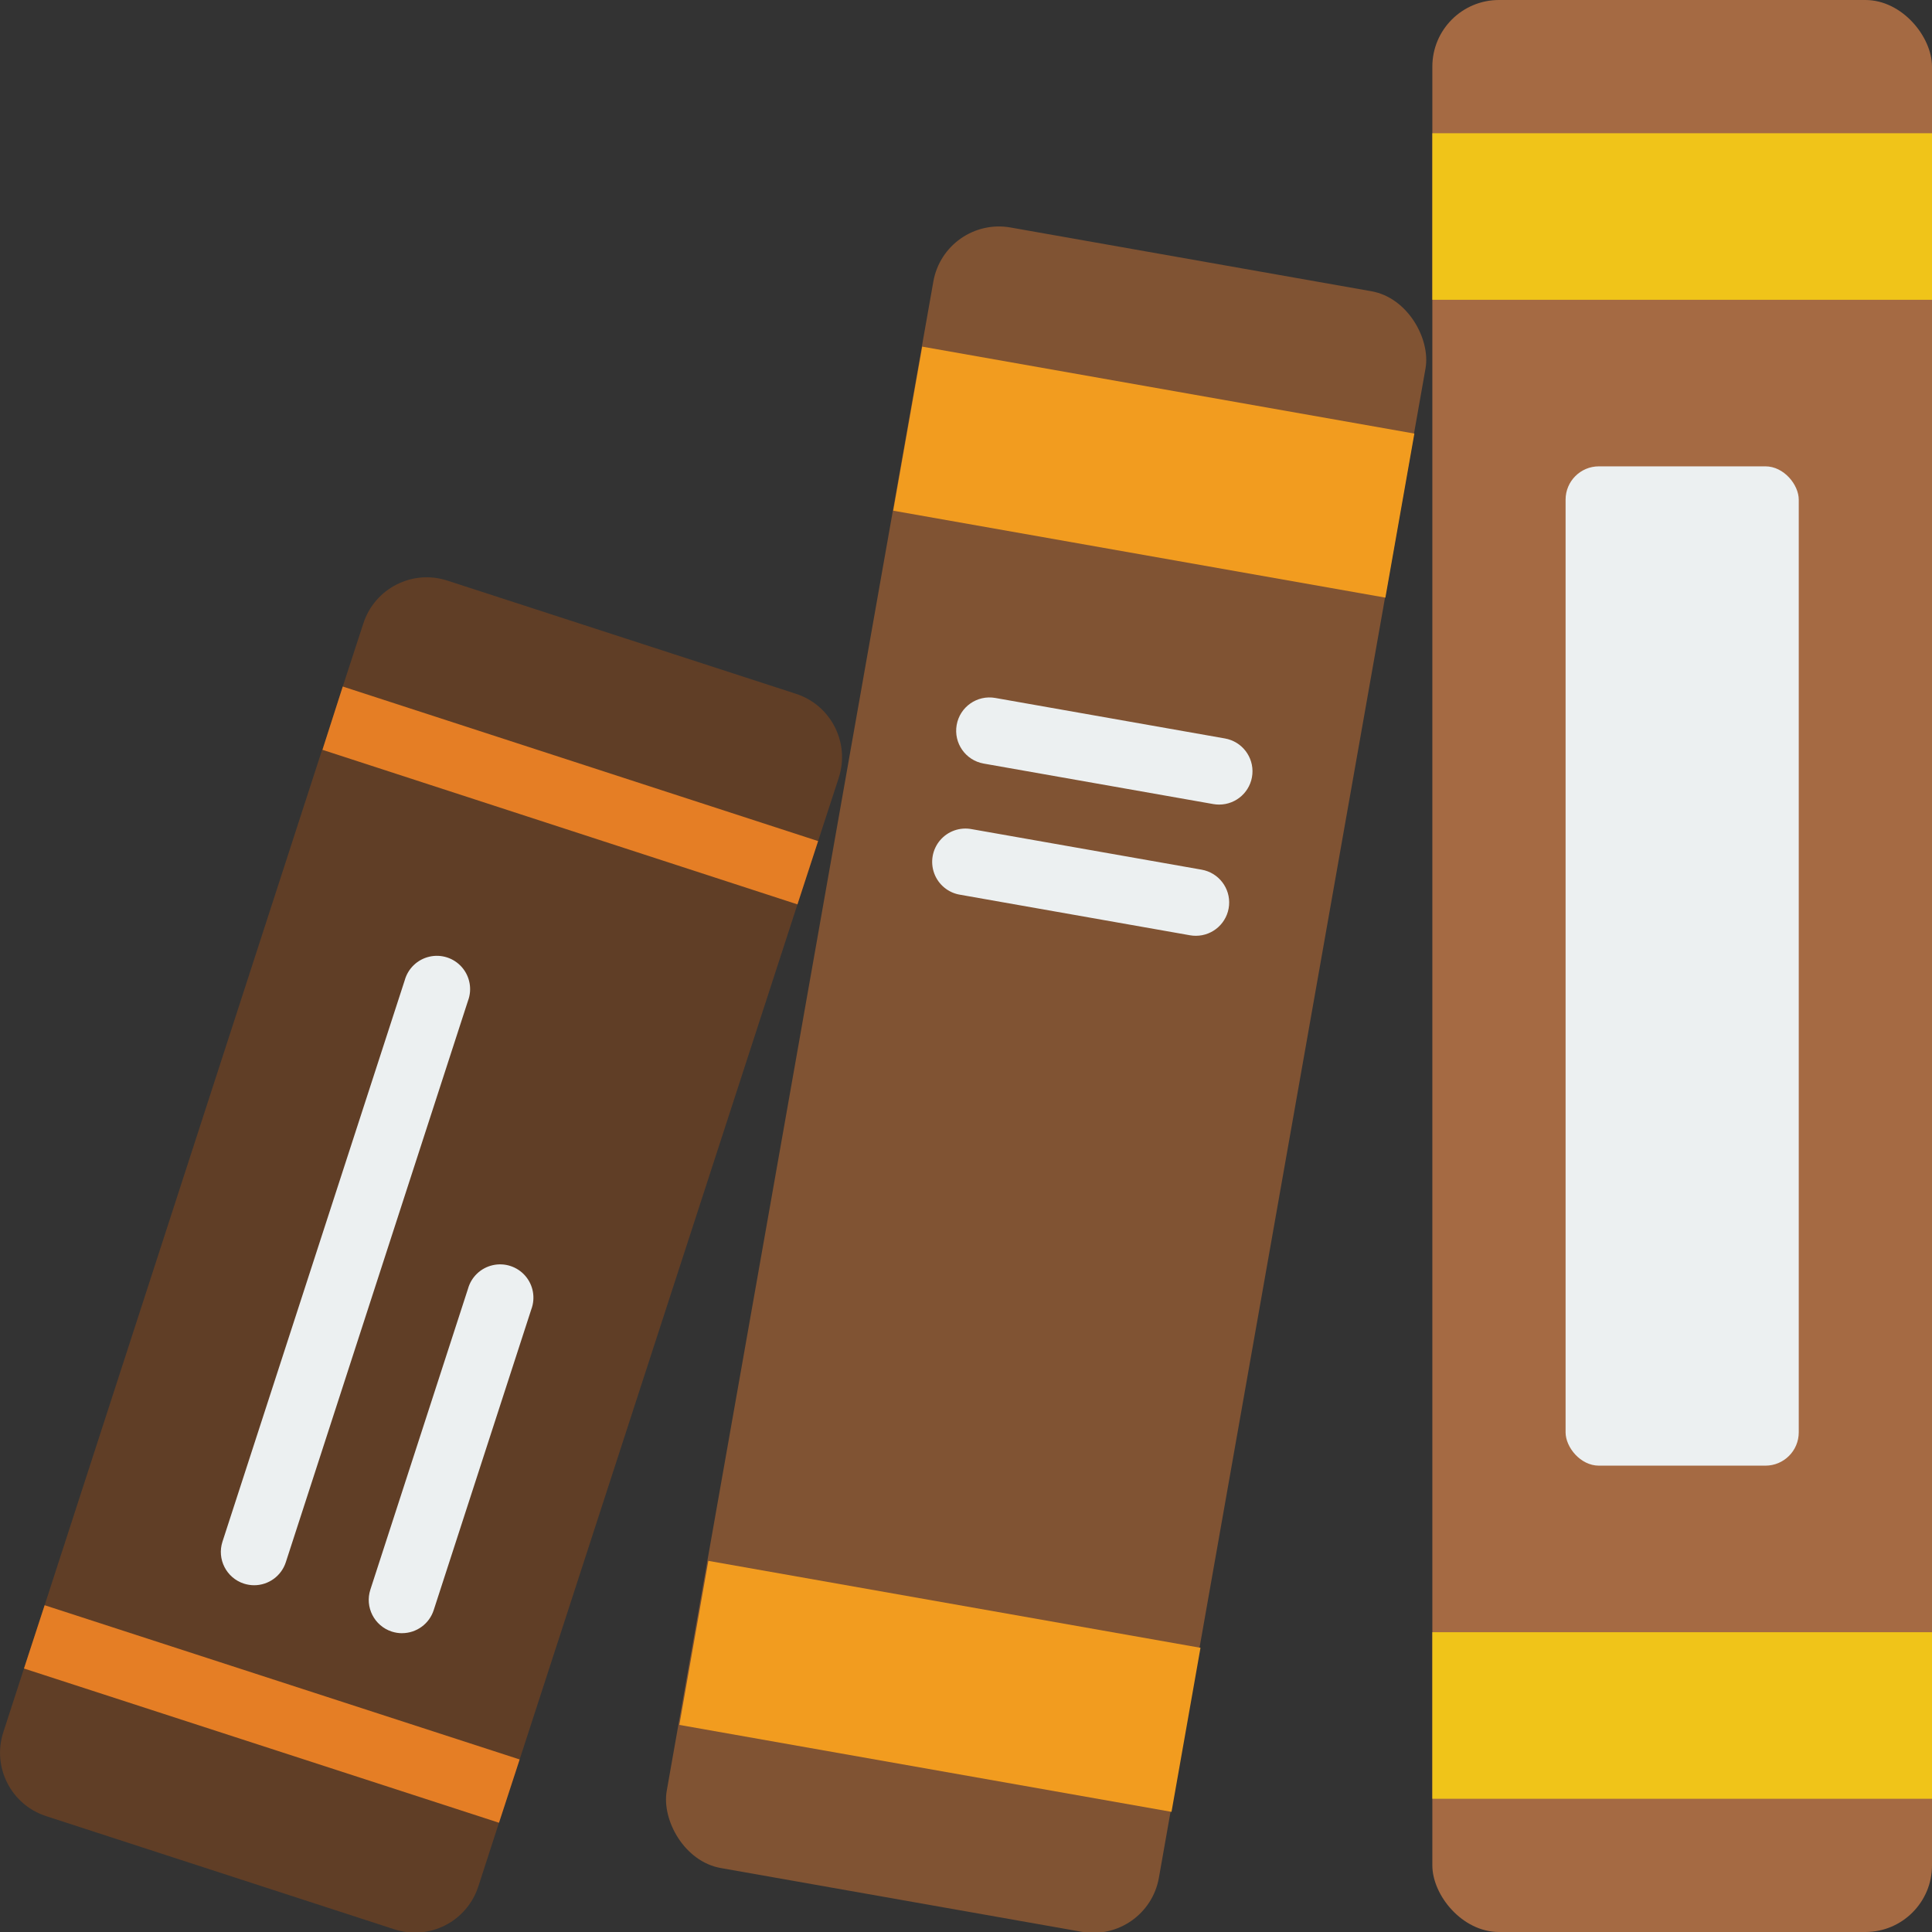 <svg height="512" viewBox="0 0 58 58" width="512" xmlns="http://www.w3.org/2000/svg"><rect x="0" y="0" width="58" height="58" fill="#333333" stroke="none"/><g id="Page-1" fill="none" fill-rule="evenodd"><g id="005---Domino-Books" fill-rule="nonzero"><rect id="Rectangle-path" fill="#805333" height="50" rx="2" transform="matrix(.985 .174 -.174 .985 6.102 -4.962)" width="15" x="23.911" y="7.394"/><path id="Rectangle-path" d="m32.123 6.675h5v15h-5z" fill="#f29c1f" transform="matrix(.174 -.985 .985 .174 14.651 45.811)"/><path id="Rectangle-path" d="m25.698 43.113h5v15h-5z" fill="#f29c1f" transform="matrix(.174 -.985 .985 .174 -26.543 69.594)"/><rect id="Rectangle-path" fill="#a56a43" height="58" rx="2" width="15" x="43"/><path id="Rectangle-path" d="m43 4h15v5h-15z" fill="#f0c419"/><path id="Rectangle-path" d="m43 49h15v5h-15z" fill="#f0c419"/><rect id="Rectangle-path" fill="#ecf0f1" height="30" rx="1" width="7" x="47" y="14"/><path id="Shape" d="m25.18 23.35-.62 1.9-.62 1.9-8.34 25.67-.62 1.9-.62 1.91c-.163.506-.52.926-.992 1.168-.473.242-1.022.286-1.528.122l-10.46-3.4c-1.049-.343-1.622-1.471-1.28-2.52l.62-1.91.62-1.9 8.33-25.68h.01l.61-1.9.62-1.9c.343-1.049 1.471-1.622 2.52-1.28l10.47 3.4c1.049.343 1.622 1.471 1.28 2.52z" fill="#603e26"/><path id="Shape" d="m7.63 47.59c-.105-0-.209-.017-.309-.049-.525-.171-.813-.735-.642-1.26l5.47-16.849c.097-.356.382-.629.741-.712.359-.083.735.039.977.317.242.278.312.667.181 1.012l-5.468 16.851c-.134.412-.518.69-.951.69z" fill="#ecf0f1"/><path id="Shape" d="m12.07 49.03c-.105-0-.209-.017-.309-.049-.525-.171-.813-.735-.642-1.26l2.93-9.03c.098-.355.383-.627.742-.709s.734.04.976.317c.242.277.312.665.183 1.009l-2.93 9.029c-.133.412-.516.691-.949.692z" fill="#ecf0f1"/><path id="Shape" d="m24.56 25.25-.62 1.9-14.26-4.64.61-1.9z" fill="#e57e25"/><path id="Shape" d="m15.6 52.82-.62 1.9-14.26-4.63.62-1.9z" fill="#e57e25"/><g fill="#ecf0f1"><path id="Shape" d="m36.6 24.154c-.059-0-.117-.005-.175-.015l-6.894-1.216c-.544-.096-.907-.615-.811-1.159.096-.544.615-.907 1.159-.811l6.894 1.216c.511.09.869.555.824 1.072-.045.517-.478.913-.997.913z"/><path id="Shape" d="m35.9 28.093c-.058-0-.117-.005-.174-.015l-6.894-1.216c-.358-.055-.659-.3-.785-.64s-.059-.721.176-.997c.235-.276.601-.403.957-.332l6.893 1.215c.511.09.869.555.824 1.072-.045.517-.478.913-.997.913z"/></g></g></g></svg>